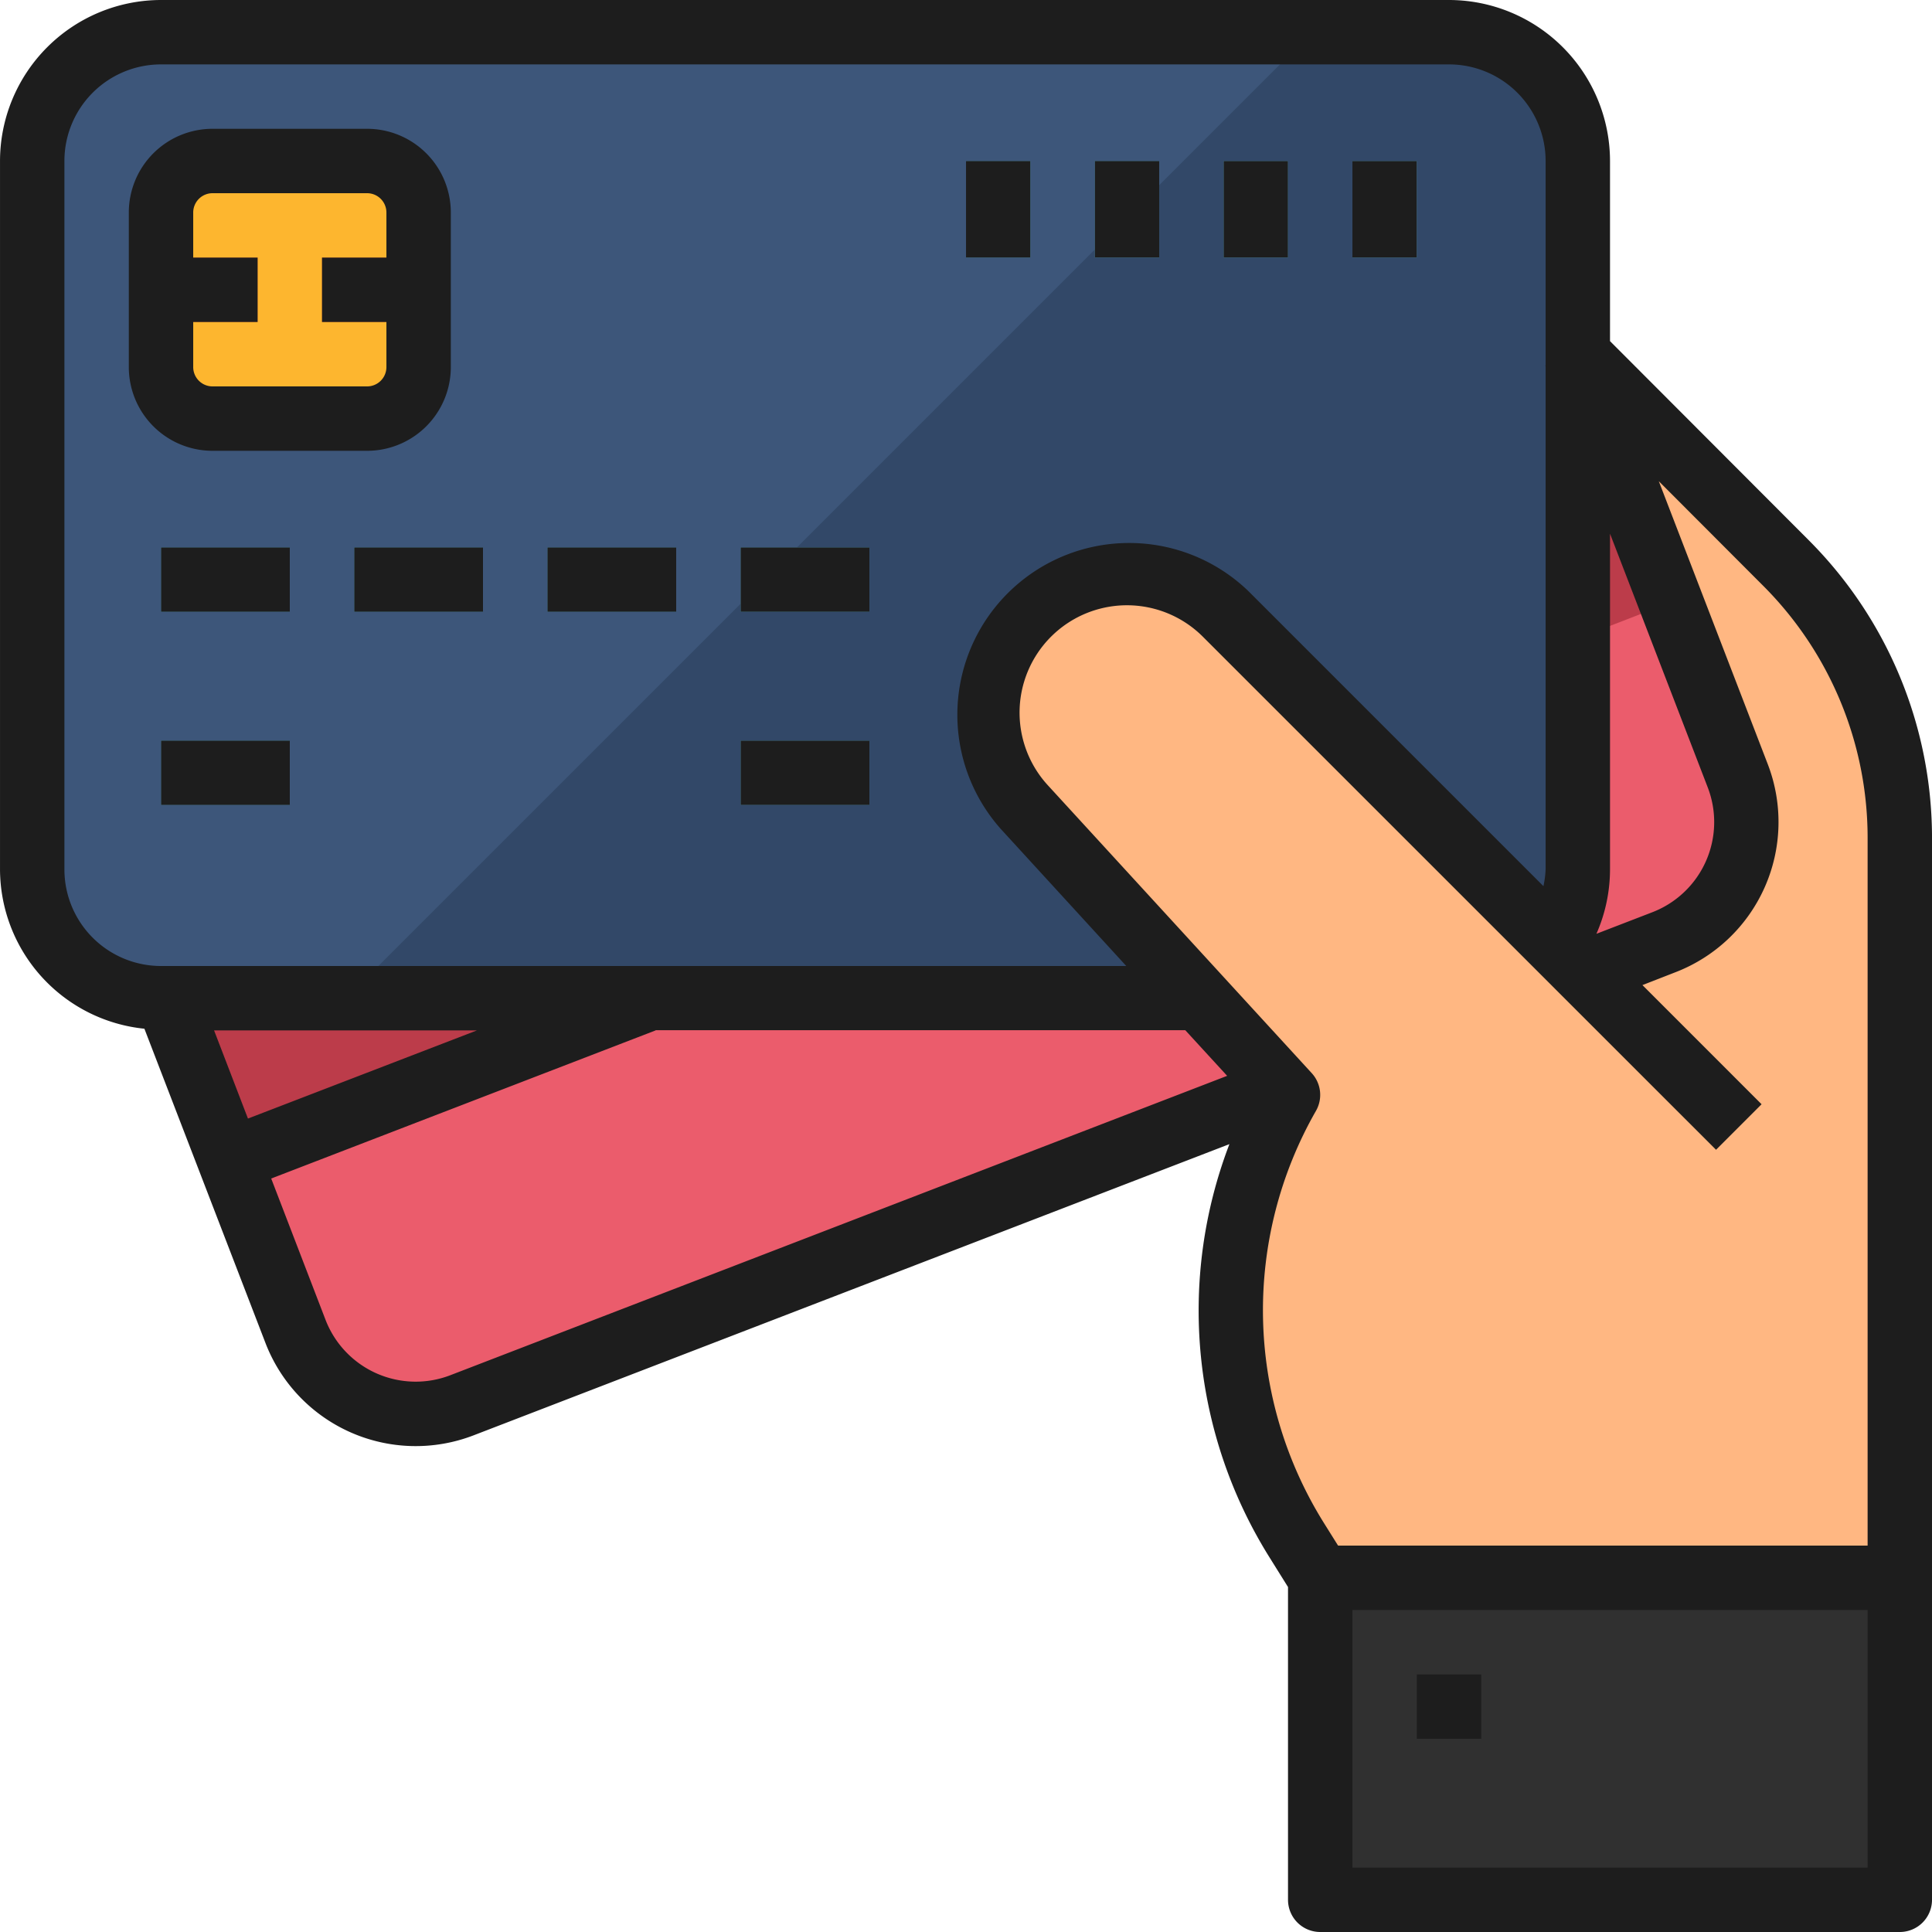 <svg xmlns="http://www.w3.org/2000/svg" xmlns:xlink="http://www.w3.org/1999/xlink" width="150" height="150" viewBox="0 0 150 150"><defs><clipPath id="a"><rect width="150" height="150" transform="translate(599.774 156.035)" fill="#fff" stroke="#707070" stroke-width="1"/></clipPath></defs><g transform="translate(-599.774 -156.035)" clip-path="url(#a)"><g transform="translate(599.775 156.035)"><path d="M138.653,43.7,112.5,17.5v105h35V64.978A30,30,0,0,0,138.653,43.7Z" fill="#ffb782"/><path d="M22.94,103.368,3.17,52.043A10,10,0,0,1,8.908,39.118L102.225,3.173A10,10,0,0,1,115.15,8.91l19.77,51.325a10,10,0,0,1-5.737,12.925L35.868,109.105A10,10,0,0,1,22.94,103.368Z" fill="#eb5c6c"/><path d="M122.275,27.4,10.385,70.77l7.45,19.34,111.9-43.35Z" fill="#bc3c4a"/><path d="M2.5,67.5v-55a10,10,0,0,1,10-10h100a10,10,0,0,1,10,10v55a10,10,0,0,1-10,10H12.5A10,10,0,0,1,2.5,67.5Z" fill="#3d567a"/><path d="M112.5,2.5H101.875l-75,75H112.5a10,10,0,0,0,10-10v-55A10,10,0,0,0,112.5,2.5Z" fill="#324868"/><rect width="10" height="5" transform="translate(12.5 42.5)" fill="#5eb3d1"/><rect width="10" height="5" transform="translate(12.5 57.5)" fill="#5eb3d1"/><rect width="10" height="5" transform="translate(57.5 57.5)" fill="#5eb3d1"/><rect width="10" height="5" transform="translate(27.5 42.5)" fill="#5eb3d1"/><rect width="10" height="5" transform="translate(42.5 42.5)" fill="#5eb3d1"/><rect width="10" height="5" transform="translate(57.5 42.5)" fill="#5eb3d1"/><rect width="5" height="7.5" transform="translate(105 12.5)" fill="#5eb3d1"/><rect width="5" height="7.5" transform="translate(95 12.5)" fill="#5eb3d1"/><rect width="5" height="7.5" transform="translate(85 12.5)" fill="#5eb3d1"/><rect width="5" height="7.5" transform="translate(75 12.5)" fill="#5eb3d1"/><rect width="45" height="25" transform="translate(102.5 122.5)" fill="#303030"/><path d="M95.162,47.663A10.838,10.838,0,0,0,79.512,62.65L100,85a33.716,33.716,0,0,0,.682,34.593L102.5,122.5H135v-35Z" fill="#ffb782"/><path d="M12.5,28.5v-12a4,4,0,0,1,4-4h12a4,4,0,0,1,4,4v12a4,4,0,0,1-4,4h-12A4,4,0,0,1,12.5,28.5Z" fill="#fdb62f"/><rect width="7.5" height="5" transform="translate(12.5 20)" fill="#fd7b2f"/><rect width="7.5" height="5" transform="translate(25 20)" fill="#fd7b2f"/><path d="M132.5,87.5a2.493,2.493,0,0,1-1.768-.732l-10-10a2.5,2.5,0,0,1,3.535-3.535l10,10A2.5,2.5,0,0,1,132.5,87.5Z" fill="#f2a46f"/><path d="M125,26.485V12.5A12.514,12.514,0,0,0,112.5,0H12.5A12.514,12.514,0,0,0,0,12.5v55A12.473,12.473,0,0,0,11.21,79.87l9.4,24.4a12.5,12.5,0,0,0,16.157,7.17L95.45,88.83a36.131,36.131,0,0,0,3.115,32.087l1.435,2.3V147.5a2.5,2.5,0,0,0,2.5,2.5h45a2.5,2.5,0,0,0,2.5-2.5V64.978a32.711,32.711,0,0,0-9.578-23.043Zm0,14.95,7.588,19.7a7.5,7.5,0,0,1-4.305,9.692L123.945,72.5a12.467,12.467,0,0,0,1.055-5V41.435ZM5,67.5v-55A7.5,7.5,0,0,1,12.5,5h100a7.5,7.5,0,0,1,7.5,7.5V28.39h-.022l.022.058V67.5a7.529,7.529,0,0,1-.17,1.3l-22.9-22.9A13.338,13.338,0,0,0,77.68,64.338L87.443,75H12.5A7.5,7.5,0,0,1,5,67.5ZM37.028,80,19.25,86.845,16.62,80Zm-2.06,26.77a7.5,7.5,0,0,1-9.695-4.3h0L21.055,91.5,50.9,80v-.015H92.025l3.25,3.543ZM145,145H105V125h40Zm0-25H103.887l-1.085-1.733a31.177,31.177,0,0,1-.633-32.018,2.5,2.5,0,0,0-.327-2.93L81.355,60.97a8.337,8.337,0,0,1,12.04-11.53l39.837,39.828,3.535-3.535-9.25-9.25,2.565-1a12.5,12.5,0,0,0,7.167-16.15L128.787,37.36l8.1,8.115A27.682,27.682,0,0,1,145,64.977V120Z" fill="#1d1d1d"/><path d="M28.5,35A6.5,6.5,0,0,0,35,28.5h0v-12A6.5,6.5,0,0,0,28.5,10h-12A6.5,6.5,0,0,0,10,16.5h0v12A6.5,6.5,0,0,0,16.5,35h12ZM15,28.5V25h5V20H15V16.5A1.5,1.5,0,0,1,16.5,15h12A1.5,1.5,0,0,1,30,16.5h0V20H25v5h5v3.5A1.5,1.5,0,0,1,28.5,30h-12A1.5,1.5,0,0,1,15,28.5Z" fill="#1d1d1d"/><rect width="10" height="5" transform="translate(12.5 42.5)" fill="#1d1d1d"/><rect width="10" height="5" transform="translate(12.5 57.5)" fill="#1d1d1d"/><rect width="10" height="5" transform="translate(57.5 57.5)" fill="#1d1d1d"/><rect width="10" height="5" transform="translate(27.5 42.5)" fill="#1d1d1d"/><rect width="10" height="5" transform="translate(42.5 42.5)" fill="#1d1d1d"/><rect width="10" height="5" transform="translate(57.5 42.5)" fill="#1d1d1d"/><rect width="5" height="7.5" transform="translate(105 12.5)" fill="#1d1d1d"/><rect width="5" height="7.5" transform="translate(95 12.5)" fill="#1d1d1d"/><rect width="5" height="7.5" transform="translate(85 12.5)" fill="#1d1d1d"/><rect width="5" height="7.5" transform="translate(75 12.5)" fill="#1d1d1d"/><rect width="5" height="5" transform="translate(110 130)" fill="#1d1d1d"/></g></g></svg>